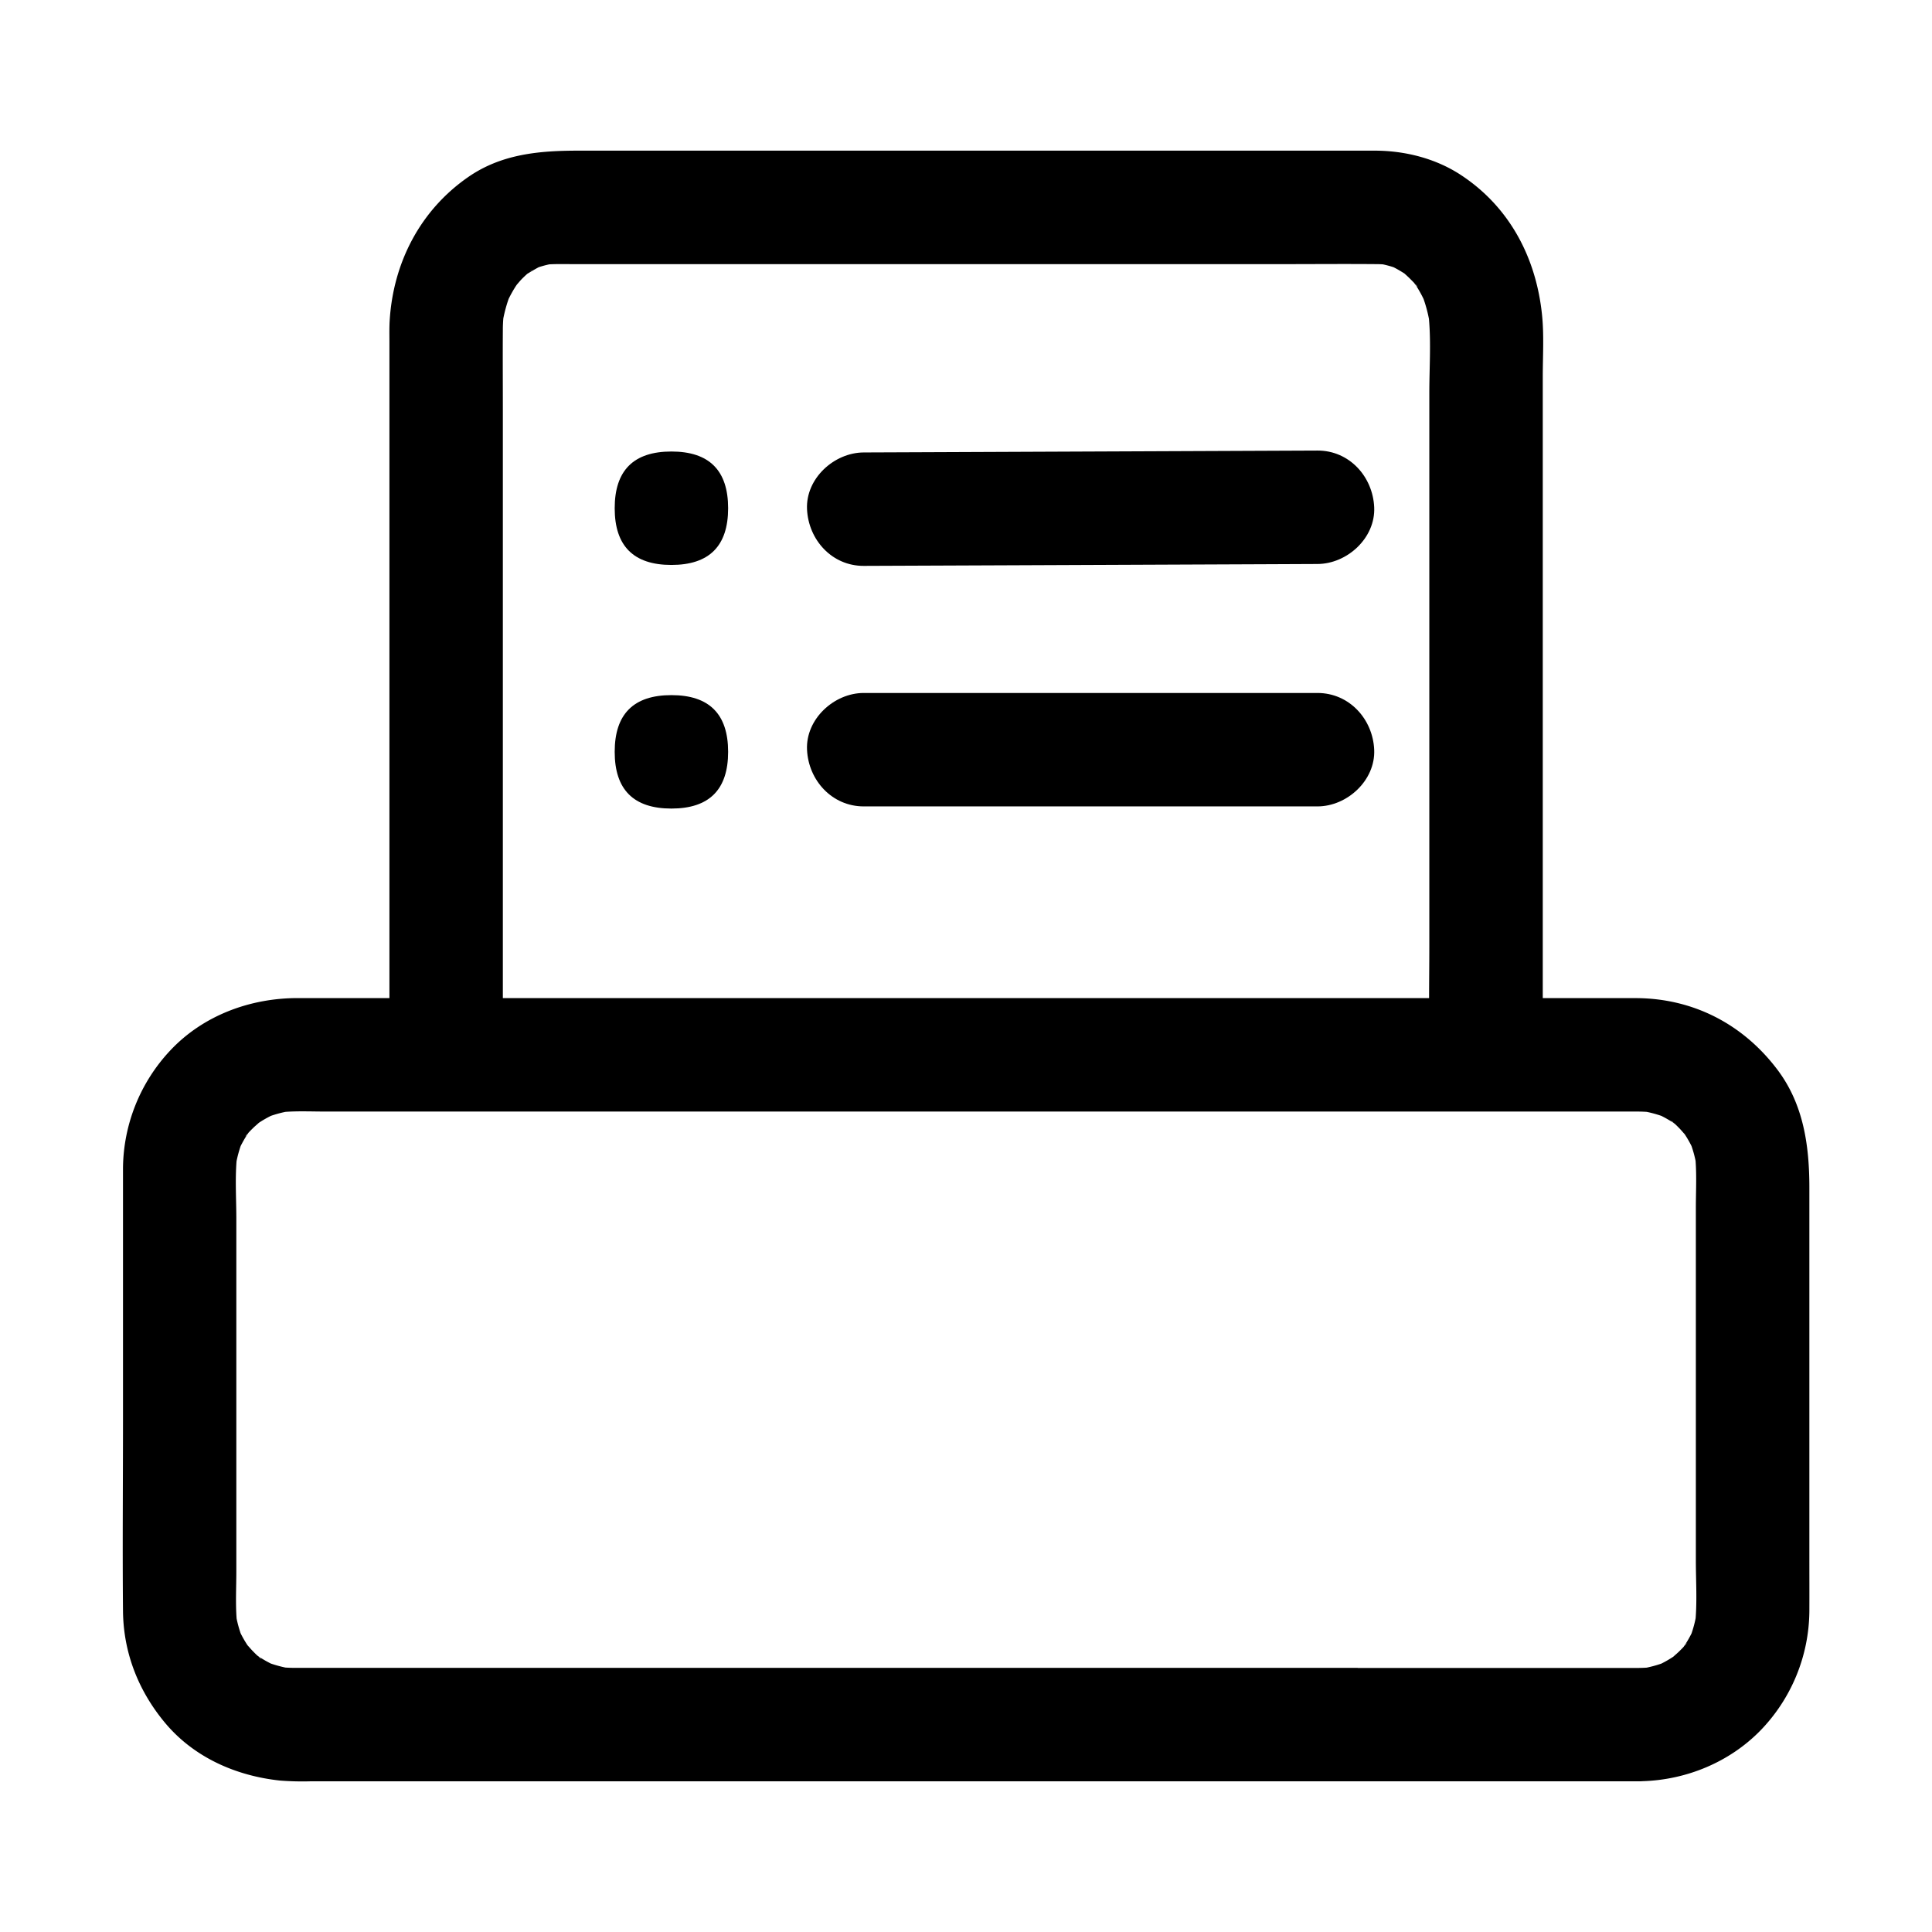 <?xml version="1.0" standalone="no"?><!DOCTYPE svg PUBLIC "-//W3C//DTD SVG 1.1//EN" "http://www.w3.org/Graphics/SVG/1.1/DTD/svg11.dtd"><svg class="icon" width="64px" height="64.00px" viewBox="0 0 1024 1024" version="1.1" xmlns="http://www.w3.org/2000/svg"><path d="M959 825.17V629.52c0-22.29-3.05-44.23-17-62.65-18.22-24.11-44.7-37.8-75.1-37.85h-49.2V199.7c0-10.75 0.71-21.85-0.37-32.58-3.05-30.33-17.11-57.34-43-74.35C761 84 744.75 79.89 728.85 79.85H306.66c-20.63 0-40.75 1.67-58.52 14-25.47 17.65-39.76 45.44-41.61 76.17-0.22 3.64-0.13 7.31-0.13 11V529h-48.57c-25.23 0-50.15 9.16-67.64 27.82a92.28 92.28 0 0 0-25 62.37v134.34c0 33.42-0.31 66.86 0 100.28 0.2 22.06 8.09 42.19 22.07 59.07 15.32 18.5 37.73 28.37 61.2 30.86a153.52 153.52 0 0 0 16.2 0.39h704.11c0.58 0 1.16 0 1.73-0.06 23.32-0.69 46.09-10.05 62.5-26.81A91.82 91.82 0 0 0 959 854c0.05-9.64 0-19.24 0-28.83z m-71.85-230a11.48 11.48 0 0 1-1.41-1.1c0.05-0.07 0.65 0.38 1.37 1.05zM751.26 152.06a16.91 16.91 0 0 1-1.23-1.61c0.72 0.77 1.31 1.47 1.23 1.61zM282 143c0.06 0.08-0.61 0.59-1.41 1.18z m-2.46 2.09c2-1.22 4-2.4 6-3.47a56.92 56.92 0 0 1 5.59-1.51c4.35-0.24 8.74-0.11 13.08-0.11h374.26c17.13 0 34.27-0.15 51.4 0 1 0 2.06 0.05 3.09 0.11a55.63 55.63 0 0 1 5.66 1.53c2 1 3.84 2.12 5.72 3.29 1.18 1.06 2.35 2.12 3.46 3.26 0.16 0.17 0.93 0.93 1.71 1.74 0.32 0.45 0.64 0.91 1 1.38a65.93 65.93 0 0 1 4 7.13 74.65 74.65 0 0 1 2.86 10.56c1.13 12.93 0.2 26.35 0.2 39.21v293.25c0 9.18-0.11 18.37-0.13 27.56H266.52V216.8c0-14.06-0.1-28.13 0-42.19 0-2 0.1-3.9 0.25-5.84a75.9 75.9 0 0 1 2.82-10.36 65.24 65.24 0 0 1 3.69-6.57c0.14-0.23 0.39-0.59 0.68-1 0.8-0.93 1.9-2.22 2.34-2.68 1.04-1.07 2.13-2.1 3.25-3.1zM131.23 600.87a9.07 9.07 0 0 1-1.1 1.41c-0.07-0.09 0.44-0.69 1.1-1.41zM137 878a10.19 10.19 0 0 1 1.42 1.1c-0.12 0.11-0.71-0.4-1.42-1.1z m582.63 6h-563.6c-1.59 0-3.17-0.06-4.75-0.16a66.25 66.25 0 0 1-7.72-2.12 60.31 60.31 0 0 1-6-3.43c-0.37-0.24-0.74-0.5-1.1-0.75-1.1-1-2.28-2.23-2.39-2.35-1-1-1.9-2.12-2.87-3.15a59.71 59.71 0 0 1-3.66-6.35 65.47 65.47 0 0 1-2.13-7.79c-0.61-8.29-0.15-16.78-0.15-25V646c0-10-0.67-20.45 0.11-30.55a66.71 66.71 0 0 1 2.17-8 61.31 61.31 0 0 1 3.43-6c0.24-0.38 0.5-0.74 0.75-1.1 1-1.1 2.23-2.28 2.35-2.4 1-1 2.12-1.89 3.15-2.86a59.71 59.71 0 0 1 6.35-3.66 64 64 0 0 1 7.7-2.12c7.12-0.5 14.39-0.16 21.47-0.16h695.29c1.6 0 3.19 0.06 4.78 0.16a64 64 0 0 1 7.73 2.12 60.31 60.31 0 0 1 6 3.43c0.37 0.24 0.73 0.5 1.1 0.75 1.1 1 2.28 2.23 2.39 2.34 1 1 1.89 2.13 2.86 3.16a58 58 0 0 1 3.66 6.35 63.18 63.18 0 0 1 2.14 7.79c0.61 8.29 0.15 16.78 0.15 25v186.94c0 10 0.66 20.45-0.12 30.55a62.55 62.55 0 0 1-2.17 8 58.4 58.4 0 0 1-3.43 6c-0.24 0.37-0.49 0.74-0.75 1.1-1 1.1-2.23 2.28-2.34 2.39-1 1-2.12 1.9-3.16 2.87a60.58 60.58 0 0 1-6.34 3.66 65.52 65.52 0 0 1-7.76 2.13c-1.33 0.08-2.66 0.14-4 0.15H719.61z m173.25-11.72a11.17 11.17 0 0 1 1.1-1.42c0.02 0.14-0.45 0.7-1.12 1.43z"  /><path d="M457.8 299.93l81.4-0.33 129.58-0.54 29.51-0.13c15.72-0.06 30.79-13.78 30.06-30.06s-13.21-30.13-30.06-30.06l-81.4 0.34-129.58 0.54-29.51 0.12c-15.72 0.07-30.79 13.78-30.06 30.06S441 300 457.8 299.93zM698.29 367.29H457.8c-15.73 0-30.79 13.82-30.06 30.06s13.26 30.06 30.06 30.06h240.49c15.73 0 30.79-13.83 30.06-30.06s-13.21-30.06-30.06-30.06z"  /><path d="M325.8 239.31m30.06 0l0 0q30.06 0 30.06 30.06l0 0q0 30.06-30.06 30.06l0 0q-30.06 0-30.06-30.06l0 0q0-30.06 30.06-30.06Z"  /><path d="M325.8 368.43m30.06 0l0 0q30.06 0 30.06 30.06l0 0q0 30.06-30.06 30.06l0 0q-30.06 0-30.06-30.06l0 0q0-30.06 30.06-30.06Z"  /></svg>